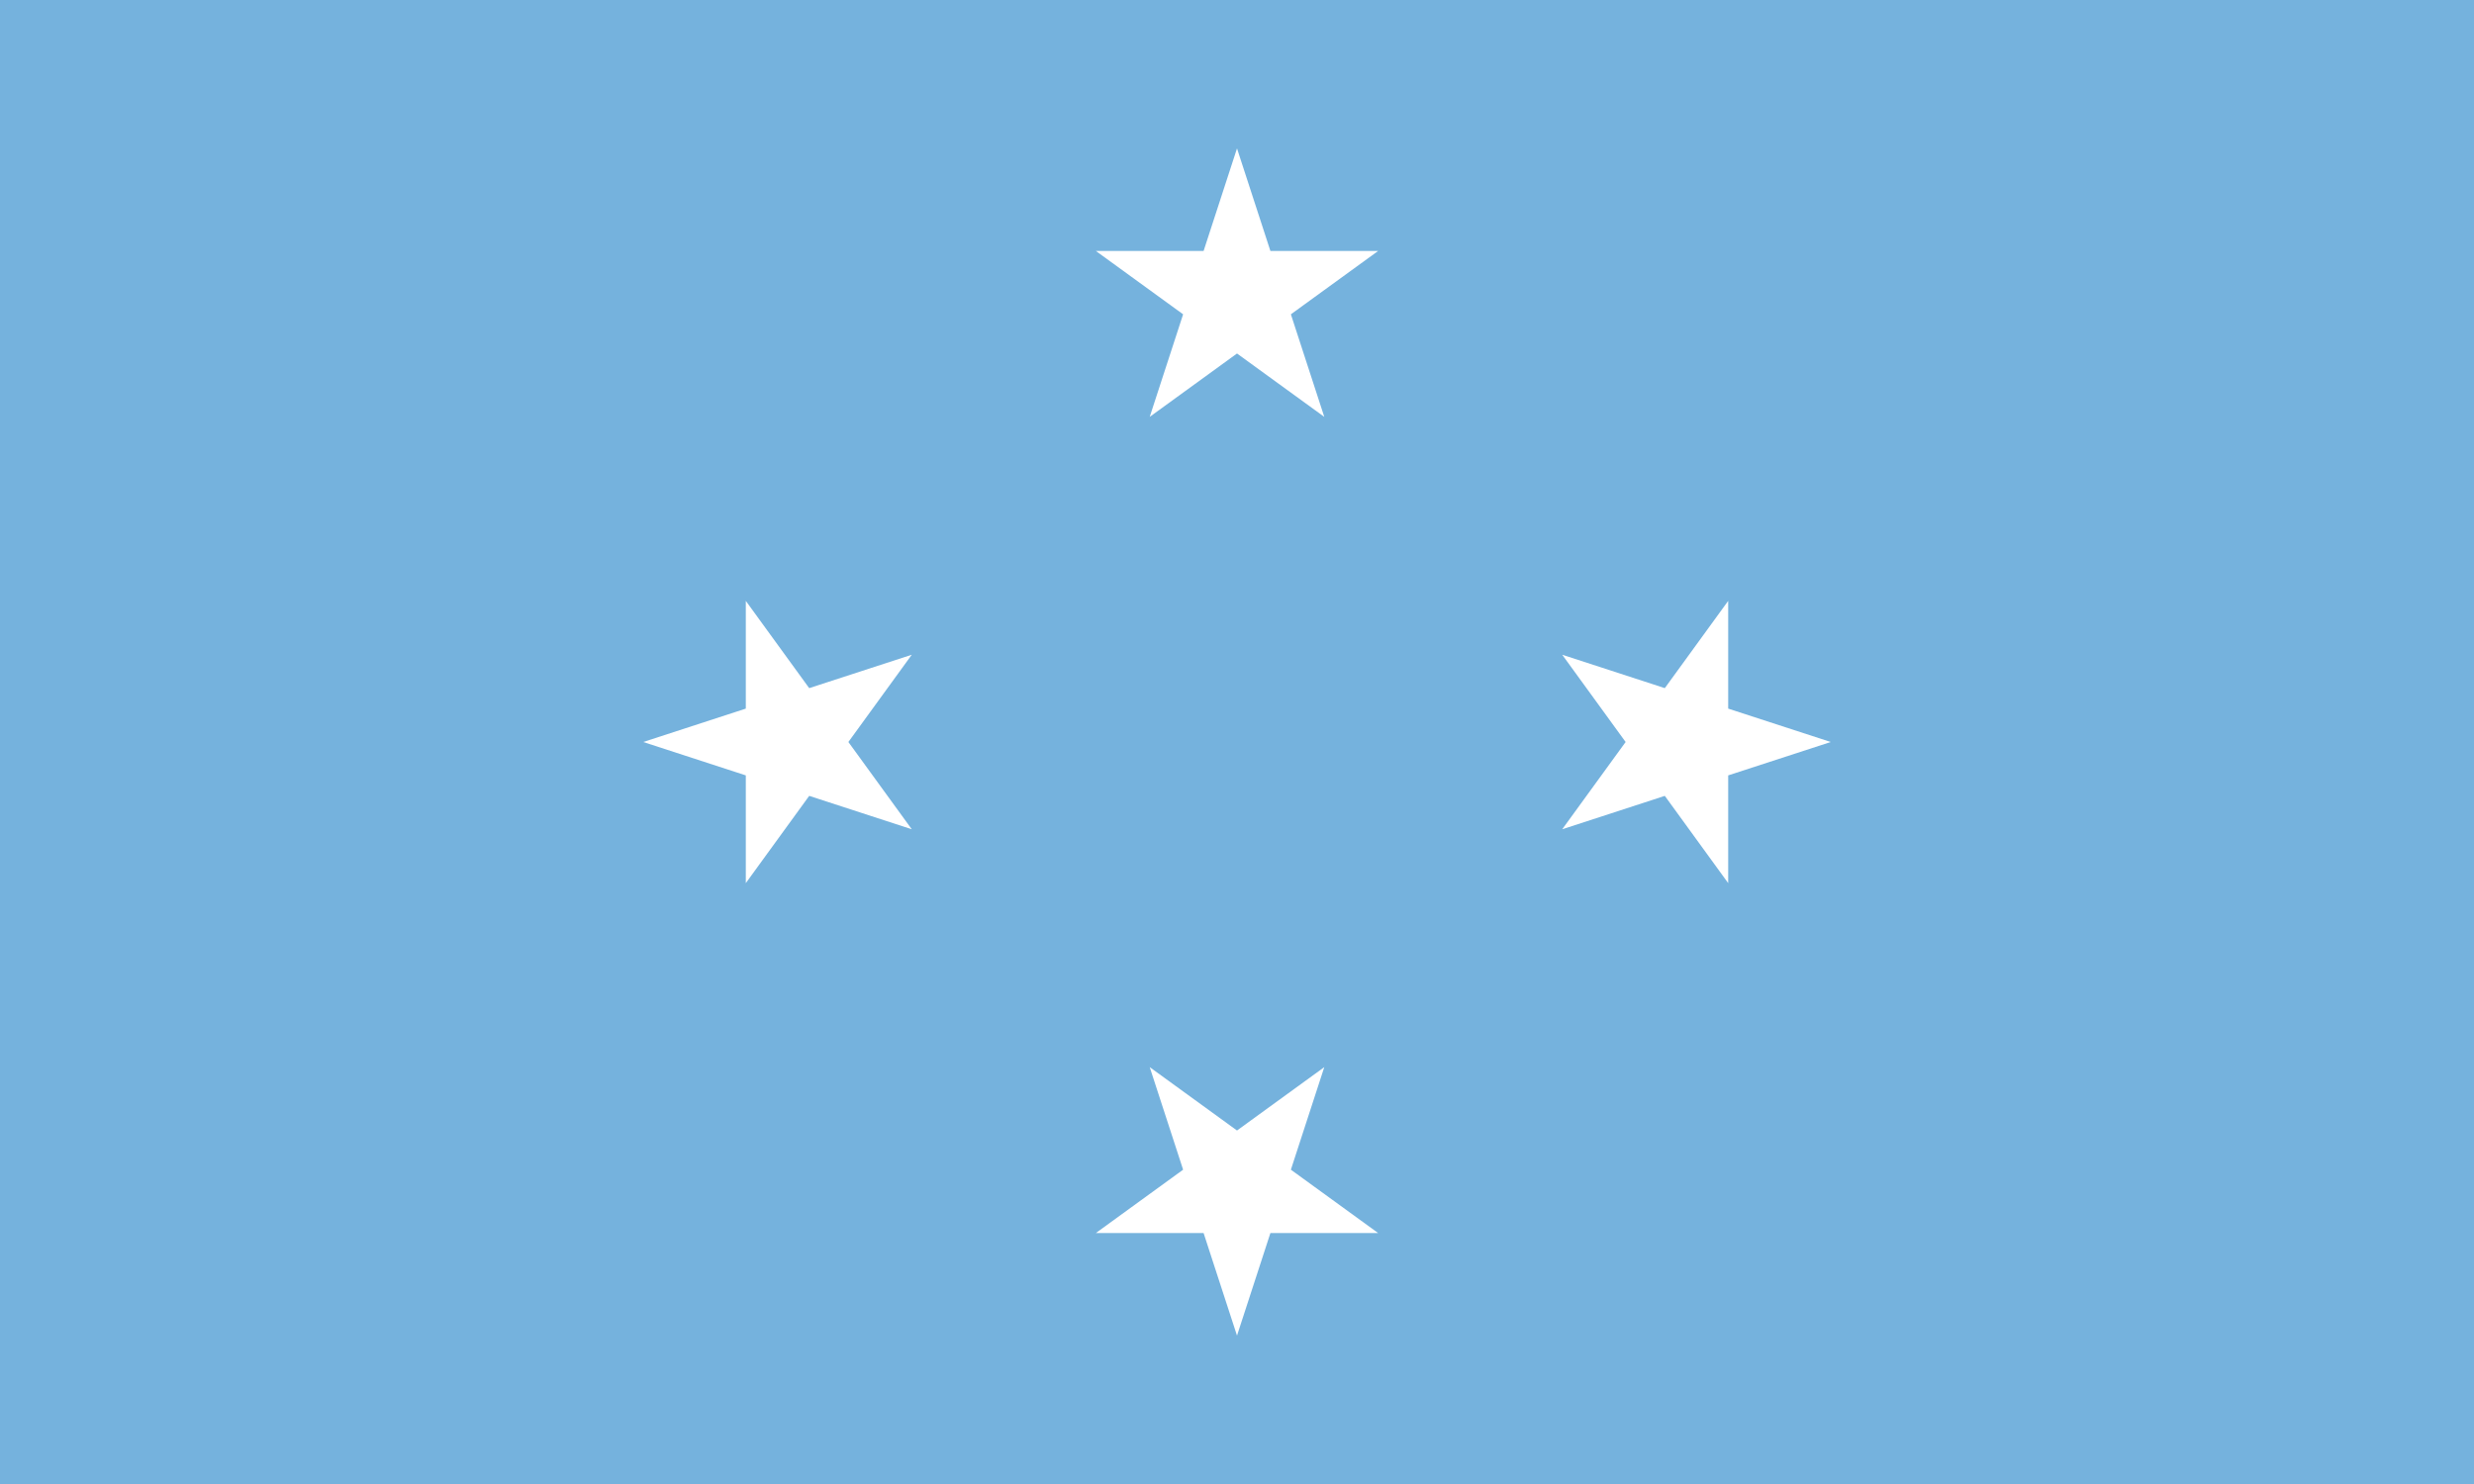 <?xml version="1.0"?>
<svg xmlns="http://www.w3.org/2000/svg" xmlns:xlink="http://www.w3.org/1999/xlink" version="1.1" width="600" height="360" viewBox="0 0 600 360">
<!-- Generated by Kreative Vexillo v1.0 -->
<style>
.blue{fill:rgb(117,178,221);}
.white{fill:rgb(255,255,255);}
</style>
<defs>
<path id="star" d="M 0.0 -1.0 L 0.225 -0.309 L 0.951 -0.309 L 0.363 0.118 L 0.588 0.809 L 0.0 0.382 L -0.588 0.809 L -0.363 0.118 L -0.951 -0.309 L -0.225 -0.309 Z"/>
</defs>
<g>
<rect x="0" y="0" width="600" height="360" class="blue"/>
<use xlink:href="#star" transform="translate(300 72) scale(36 36) rotate(0)" class="white"/>
<use xlink:href="#star" transform="translate(408 180) scale(36 36) rotate(90)" class="white"/>
<use xlink:href="#star" transform="translate(300 288) scale(36 36) rotate(180)" class="white"/>
<use xlink:href="#star" transform="translate(192 180) scale(36 36) rotate(270)" class="white"/>
</g>
</svg>
